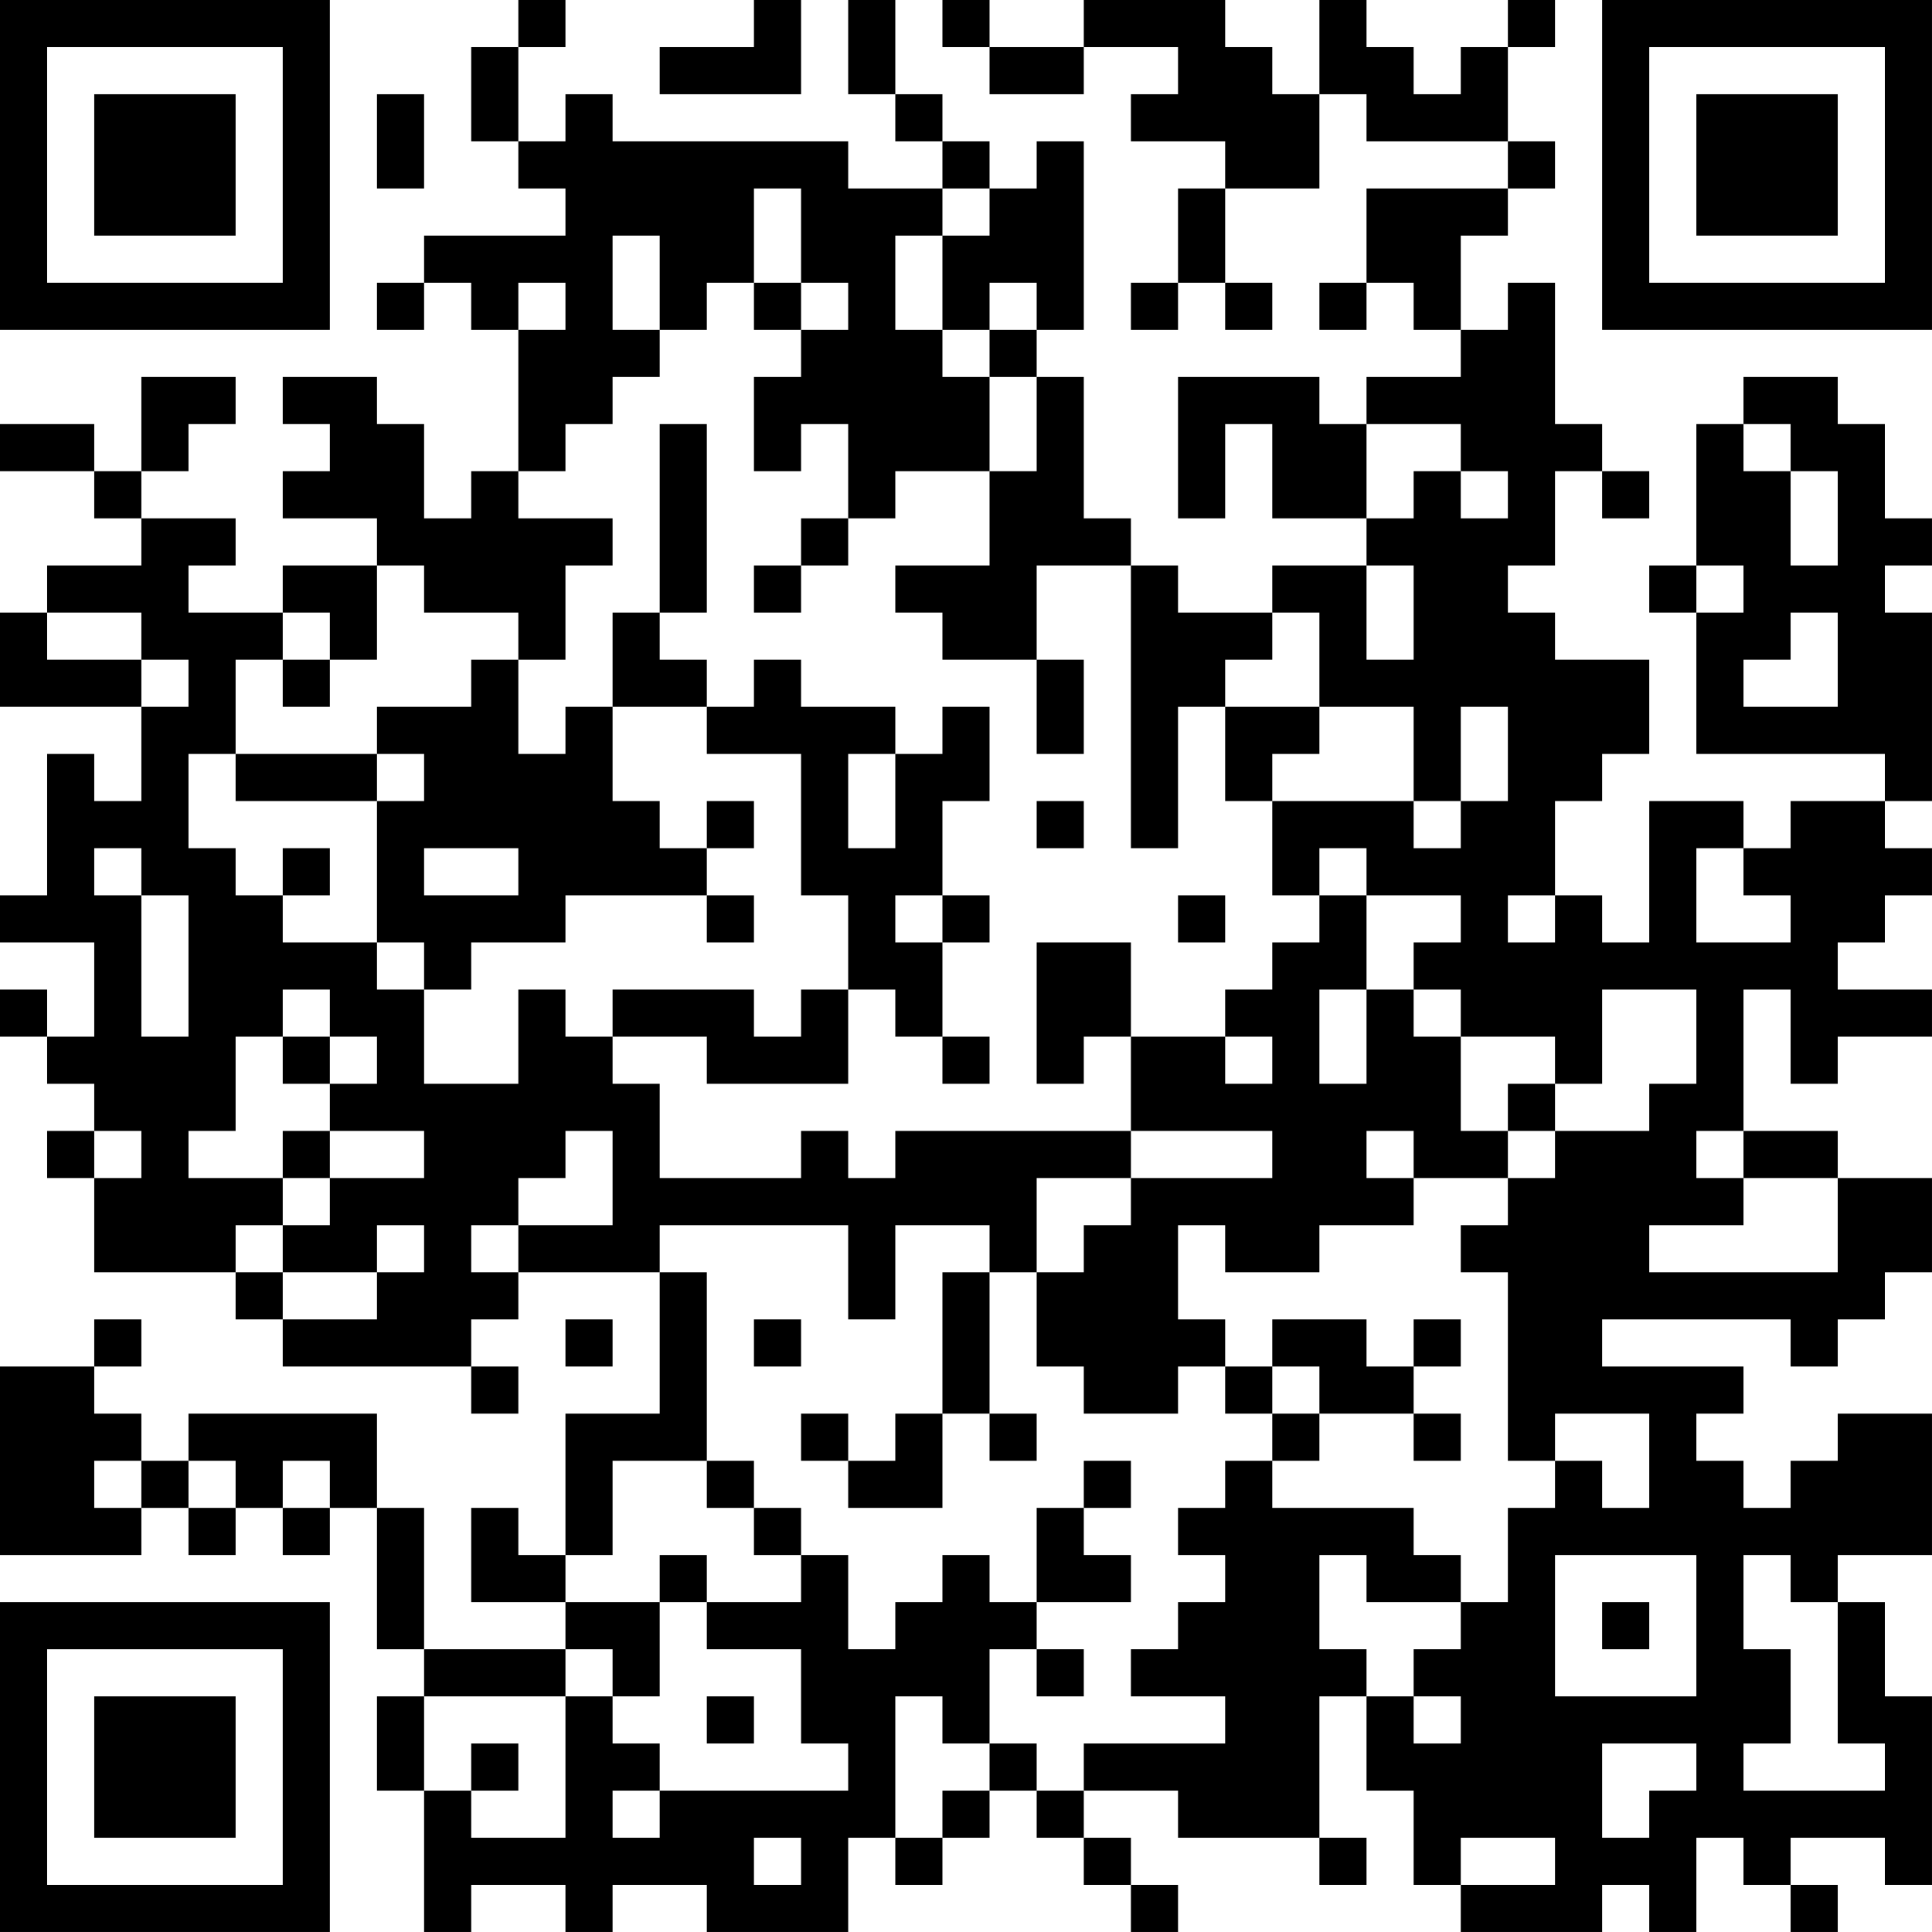 <?xml version="1.0" encoding="UTF-8"?>
<svg xmlns="http://www.w3.org/2000/svg" version="1.1" width="200" height="200" viewBox="0 0 200 200"><rect x="0" y="0" width="200" height="200" fill="#ffffff"/><g transform="scale(4.878)"><g transform="translate(0,0)"><path fill-rule="evenodd" d="M11 0L11 1L10 1L10 3L11 3L11 4L12 4L12 5L9 5L9 6L8 6L8 7L9 7L9 6L10 6L10 7L11 7L11 10L10 10L10 11L9 11L9 9L8 9L8 8L6 8L6 9L7 9L7 10L6 10L6 11L8 11L8 12L6 12L6 13L4 13L4 12L5 12L5 11L3 11L3 10L4 10L4 9L5 9L5 8L3 8L3 10L2 10L2 9L0 9L0 10L2 10L2 11L3 11L3 12L1 12L1 13L0 13L0 15L3 15L3 17L2 17L2 16L1 16L1 19L0 19L0 20L2 20L2 22L1 22L1 21L0 21L0 22L1 22L1 23L2 23L2 24L1 24L1 25L2 25L2 27L5 27L5 28L6 28L6 29L10 29L10 30L11 30L11 29L10 29L10 28L11 28L11 27L14 27L14 30L12 30L12 33L11 33L11 32L10 32L10 34L12 34L12 35L9 35L9 32L8 32L8 30L4 30L4 31L3 31L3 30L2 30L2 29L3 29L3 28L2 28L2 29L0 29L0 33L3 33L3 32L4 32L4 33L5 33L5 32L6 32L6 33L7 33L7 32L8 32L8 35L9 35L9 36L8 36L8 38L9 38L9 41L10 41L10 40L12 40L12 41L13 41L13 40L15 40L15 41L18 41L18 39L19 39L19 40L20 40L20 39L21 39L21 38L22 38L22 39L23 39L23 40L24 40L24 41L25 41L25 40L24 40L24 39L23 39L23 38L25 38L25 39L28 39L28 40L29 40L29 39L28 39L28 36L29 36L29 38L30 38L30 40L31 40L31 41L34 41L34 40L35 40L35 41L36 41L36 39L37 39L37 40L38 40L38 41L39 41L39 40L38 40L38 39L40 39L40 40L41 40L41 36L40 36L40 34L39 34L39 33L41 33L41 30L39 30L39 31L38 31L38 32L37 32L37 31L36 31L36 30L37 30L37 29L34 29L34 28L38 28L38 29L39 29L39 28L40 28L40 27L41 27L41 25L39 25L39 24L37 24L37 21L38 21L38 23L39 23L39 22L41 22L41 21L39 21L39 20L40 20L40 19L41 19L41 18L40 18L40 17L41 17L41 13L40 13L40 12L41 12L41 11L40 11L40 9L39 9L39 8L37 8L37 9L36 9L36 12L35 12L35 13L36 13L36 16L40 16L40 17L38 17L38 18L37 18L37 17L35 17L35 20L34 20L34 19L33 19L33 17L34 17L34 16L35 16L35 14L33 14L33 13L32 13L32 12L33 12L33 10L34 10L34 11L35 11L35 10L34 10L34 9L33 9L33 6L32 6L32 7L31 7L31 5L32 5L32 4L33 4L33 3L32 3L32 1L33 1L33 0L32 0L32 1L31 1L31 2L30 2L30 1L29 1L29 0L28 0L28 2L27 2L27 1L26 1L26 0L23 0L23 1L21 1L21 0L20 0L20 1L21 1L21 2L23 2L23 1L25 1L25 2L24 2L24 3L26 3L26 4L25 4L25 6L24 6L24 7L25 7L25 6L26 6L26 7L27 7L27 6L26 6L26 4L28 4L28 2L29 2L29 3L32 3L32 4L29 4L29 6L28 6L28 7L29 7L29 6L30 6L30 7L31 7L31 8L29 8L29 9L28 9L28 8L25 8L25 11L26 11L26 9L27 9L27 11L29 11L29 12L27 12L27 13L25 13L25 12L24 12L24 11L23 11L23 8L22 8L22 7L23 7L23 3L22 3L22 4L21 4L21 3L20 3L20 2L19 2L19 0L18 0L18 2L19 2L19 3L20 3L20 4L18 4L18 3L13 3L13 2L12 2L12 3L11 3L11 1L12 1L12 0ZM16 0L16 1L14 1L14 2L17 2L17 0ZM8 2L8 4L9 4L9 2ZM16 4L16 6L15 6L15 7L14 7L14 5L13 5L13 7L14 7L14 8L13 8L13 9L12 9L12 10L11 10L11 11L13 11L13 12L12 12L12 14L11 14L11 13L9 13L9 12L8 12L8 14L7 14L7 13L6 13L6 14L5 14L5 16L4 16L4 18L5 18L5 19L6 19L6 20L8 20L8 21L9 21L9 23L11 23L11 21L12 21L12 22L13 22L13 23L14 23L14 25L17 25L17 24L18 24L18 25L19 25L19 24L24 24L24 25L22 25L22 27L21 27L21 26L19 26L19 28L18 28L18 26L14 26L14 27L15 27L15 31L13 31L13 33L12 33L12 34L14 34L14 36L13 36L13 35L12 35L12 36L9 36L9 38L10 38L10 39L12 39L12 36L13 36L13 37L14 37L14 38L13 38L13 39L14 39L14 38L18 38L18 37L17 37L17 35L15 35L15 34L17 34L17 33L18 33L18 35L19 35L19 34L20 34L20 33L21 33L21 34L22 34L22 35L21 35L21 37L20 37L20 36L19 36L19 39L20 39L20 38L21 38L21 37L22 37L22 38L23 38L23 37L26 37L26 36L24 36L24 35L25 35L25 34L26 34L26 33L25 33L25 32L26 32L26 31L27 31L27 32L30 32L30 33L31 33L31 34L29 34L29 33L28 33L28 35L29 35L29 36L30 36L30 37L31 37L31 36L30 36L30 35L31 35L31 34L32 34L32 32L33 32L33 31L34 31L34 32L35 32L35 30L33 30L33 31L32 31L32 27L31 27L31 26L32 26L32 25L33 25L33 24L35 24L35 23L36 23L36 21L34 21L34 23L33 23L33 22L31 22L31 21L30 21L30 20L31 20L31 19L29 19L29 18L28 18L28 19L27 19L27 17L30 17L30 18L31 18L31 17L32 17L32 15L31 15L31 17L30 17L30 15L28 15L28 13L27 13L27 14L26 14L26 15L25 15L25 18L24 18L24 12L22 12L22 14L20 14L20 13L19 13L19 12L21 12L21 10L22 10L22 8L21 8L21 7L22 7L22 6L21 6L21 7L20 7L20 5L21 5L21 4L20 4L20 5L19 5L19 7L20 7L20 8L21 8L21 10L19 10L19 11L18 11L18 9L17 9L17 10L16 10L16 8L17 8L17 7L18 7L18 6L17 6L17 4ZM11 6L11 7L12 7L12 6ZM16 6L16 7L17 7L17 6ZM14 9L14 13L13 13L13 15L12 15L12 16L11 16L11 14L10 14L10 15L8 15L8 16L5 16L5 17L8 17L8 20L9 20L9 21L10 21L10 20L12 20L12 19L15 19L15 20L16 20L16 19L15 19L15 18L16 18L16 17L15 17L15 18L14 18L14 17L13 17L13 15L15 15L15 16L17 16L17 19L18 19L18 21L17 21L17 22L16 22L16 21L13 21L13 22L15 22L15 23L18 23L18 21L19 21L19 22L20 22L20 23L21 23L21 22L20 22L20 20L21 20L21 19L20 19L20 17L21 17L21 15L20 15L20 16L19 16L19 15L17 15L17 14L16 14L16 15L15 15L15 14L14 14L14 13L15 13L15 9ZM29 9L29 11L30 11L30 10L31 10L31 11L32 11L32 10L31 10L31 9ZM37 9L37 10L38 10L38 12L39 12L39 10L38 10L38 9ZM17 11L17 12L16 12L16 13L17 13L17 12L18 12L18 11ZM29 12L29 14L30 14L30 12ZM36 12L36 13L37 13L37 12ZM1 13L1 14L3 14L3 15L4 15L4 14L3 14L3 13ZM38 13L38 14L37 14L37 15L39 15L39 13ZM6 14L6 15L7 15L7 14ZM22 14L22 16L23 16L23 14ZM26 15L26 17L27 17L27 16L28 16L28 15ZM8 16L8 17L9 17L9 16ZM18 16L18 18L19 18L19 16ZM22 17L22 18L23 18L23 17ZM2 18L2 19L3 19L3 22L4 22L4 19L3 19L3 18ZM6 18L6 19L7 19L7 18ZM9 18L9 19L11 19L11 18ZM36 18L36 20L38 20L38 19L37 19L37 18ZM19 19L19 20L20 20L20 19ZM25 19L25 20L26 20L26 19ZM28 19L28 20L27 20L27 21L26 21L26 22L24 22L24 20L22 20L22 23L23 23L23 22L24 22L24 24L27 24L27 25L24 25L24 26L23 26L23 27L22 27L22 29L23 29L23 30L25 30L25 29L26 29L26 30L27 30L27 31L28 31L28 30L30 30L30 31L31 31L31 30L30 30L30 29L31 29L31 28L30 28L30 29L29 29L29 28L27 28L27 29L26 29L26 28L25 28L25 26L26 26L26 27L28 27L28 26L30 26L30 25L32 25L32 24L33 24L33 23L32 23L32 24L31 24L31 22L30 22L30 21L29 21L29 19ZM32 19L32 20L33 20L33 19ZM6 21L6 22L5 22L5 24L4 24L4 25L6 25L6 26L5 26L5 27L6 27L6 28L8 28L8 27L9 27L9 26L8 26L8 27L6 27L6 26L7 26L7 25L9 25L9 24L7 24L7 23L8 23L8 22L7 22L7 21ZM28 21L28 23L29 23L29 21ZM6 22L6 23L7 23L7 22ZM26 22L26 23L27 23L27 22ZM2 24L2 25L3 25L3 24ZM6 24L6 25L7 25L7 24ZM12 24L12 25L11 25L11 26L10 26L10 27L11 27L11 26L13 26L13 24ZM29 24L29 25L30 25L30 24ZM36 24L36 25L37 25L37 26L35 26L35 27L39 27L39 25L37 25L37 24ZM20 27L20 30L19 30L19 31L18 31L18 30L17 30L17 31L18 31L18 32L20 32L20 30L21 30L21 31L22 31L22 30L21 30L21 27ZM12 28L12 29L13 29L13 28ZM16 28L16 29L17 29L17 28ZM27 29L27 30L28 30L28 29ZM2 31L2 32L3 32L3 31ZM4 31L4 32L5 32L5 31ZM6 31L6 32L7 32L7 31ZM15 31L15 32L16 32L16 33L17 33L17 32L16 32L16 31ZM23 31L23 32L22 32L22 34L24 34L24 33L23 33L23 32L24 32L24 31ZM14 33L14 34L15 34L15 33ZM33 33L33 36L36 36L36 33ZM37 33L37 35L38 35L38 37L37 37L37 38L40 38L40 37L39 37L39 34L38 34L38 33ZM34 34L34 35L35 35L35 34ZM22 35L22 36L23 36L23 35ZM15 36L15 37L16 37L16 36ZM10 37L10 38L11 38L11 37ZM34 37L34 39L35 39L35 38L36 38L36 37ZM16 39L16 40L17 40L17 39ZM31 39L31 40L33 40L33 39ZM0 0L0 7L7 7L7 0ZM1 1L1 6L6 6L6 1ZM2 2L2 5L5 5L5 2ZM34 0L34 7L41 7L41 0ZM35 1L35 6L40 6L40 1ZM36 2L36 5L39 5L39 2ZM0 34L0 41L7 41L7 34ZM1 35L1 40L6 40L6 35ZM2 36L2 39L5 39L5 36Z" fill="#000000"/></g></g></svg>
